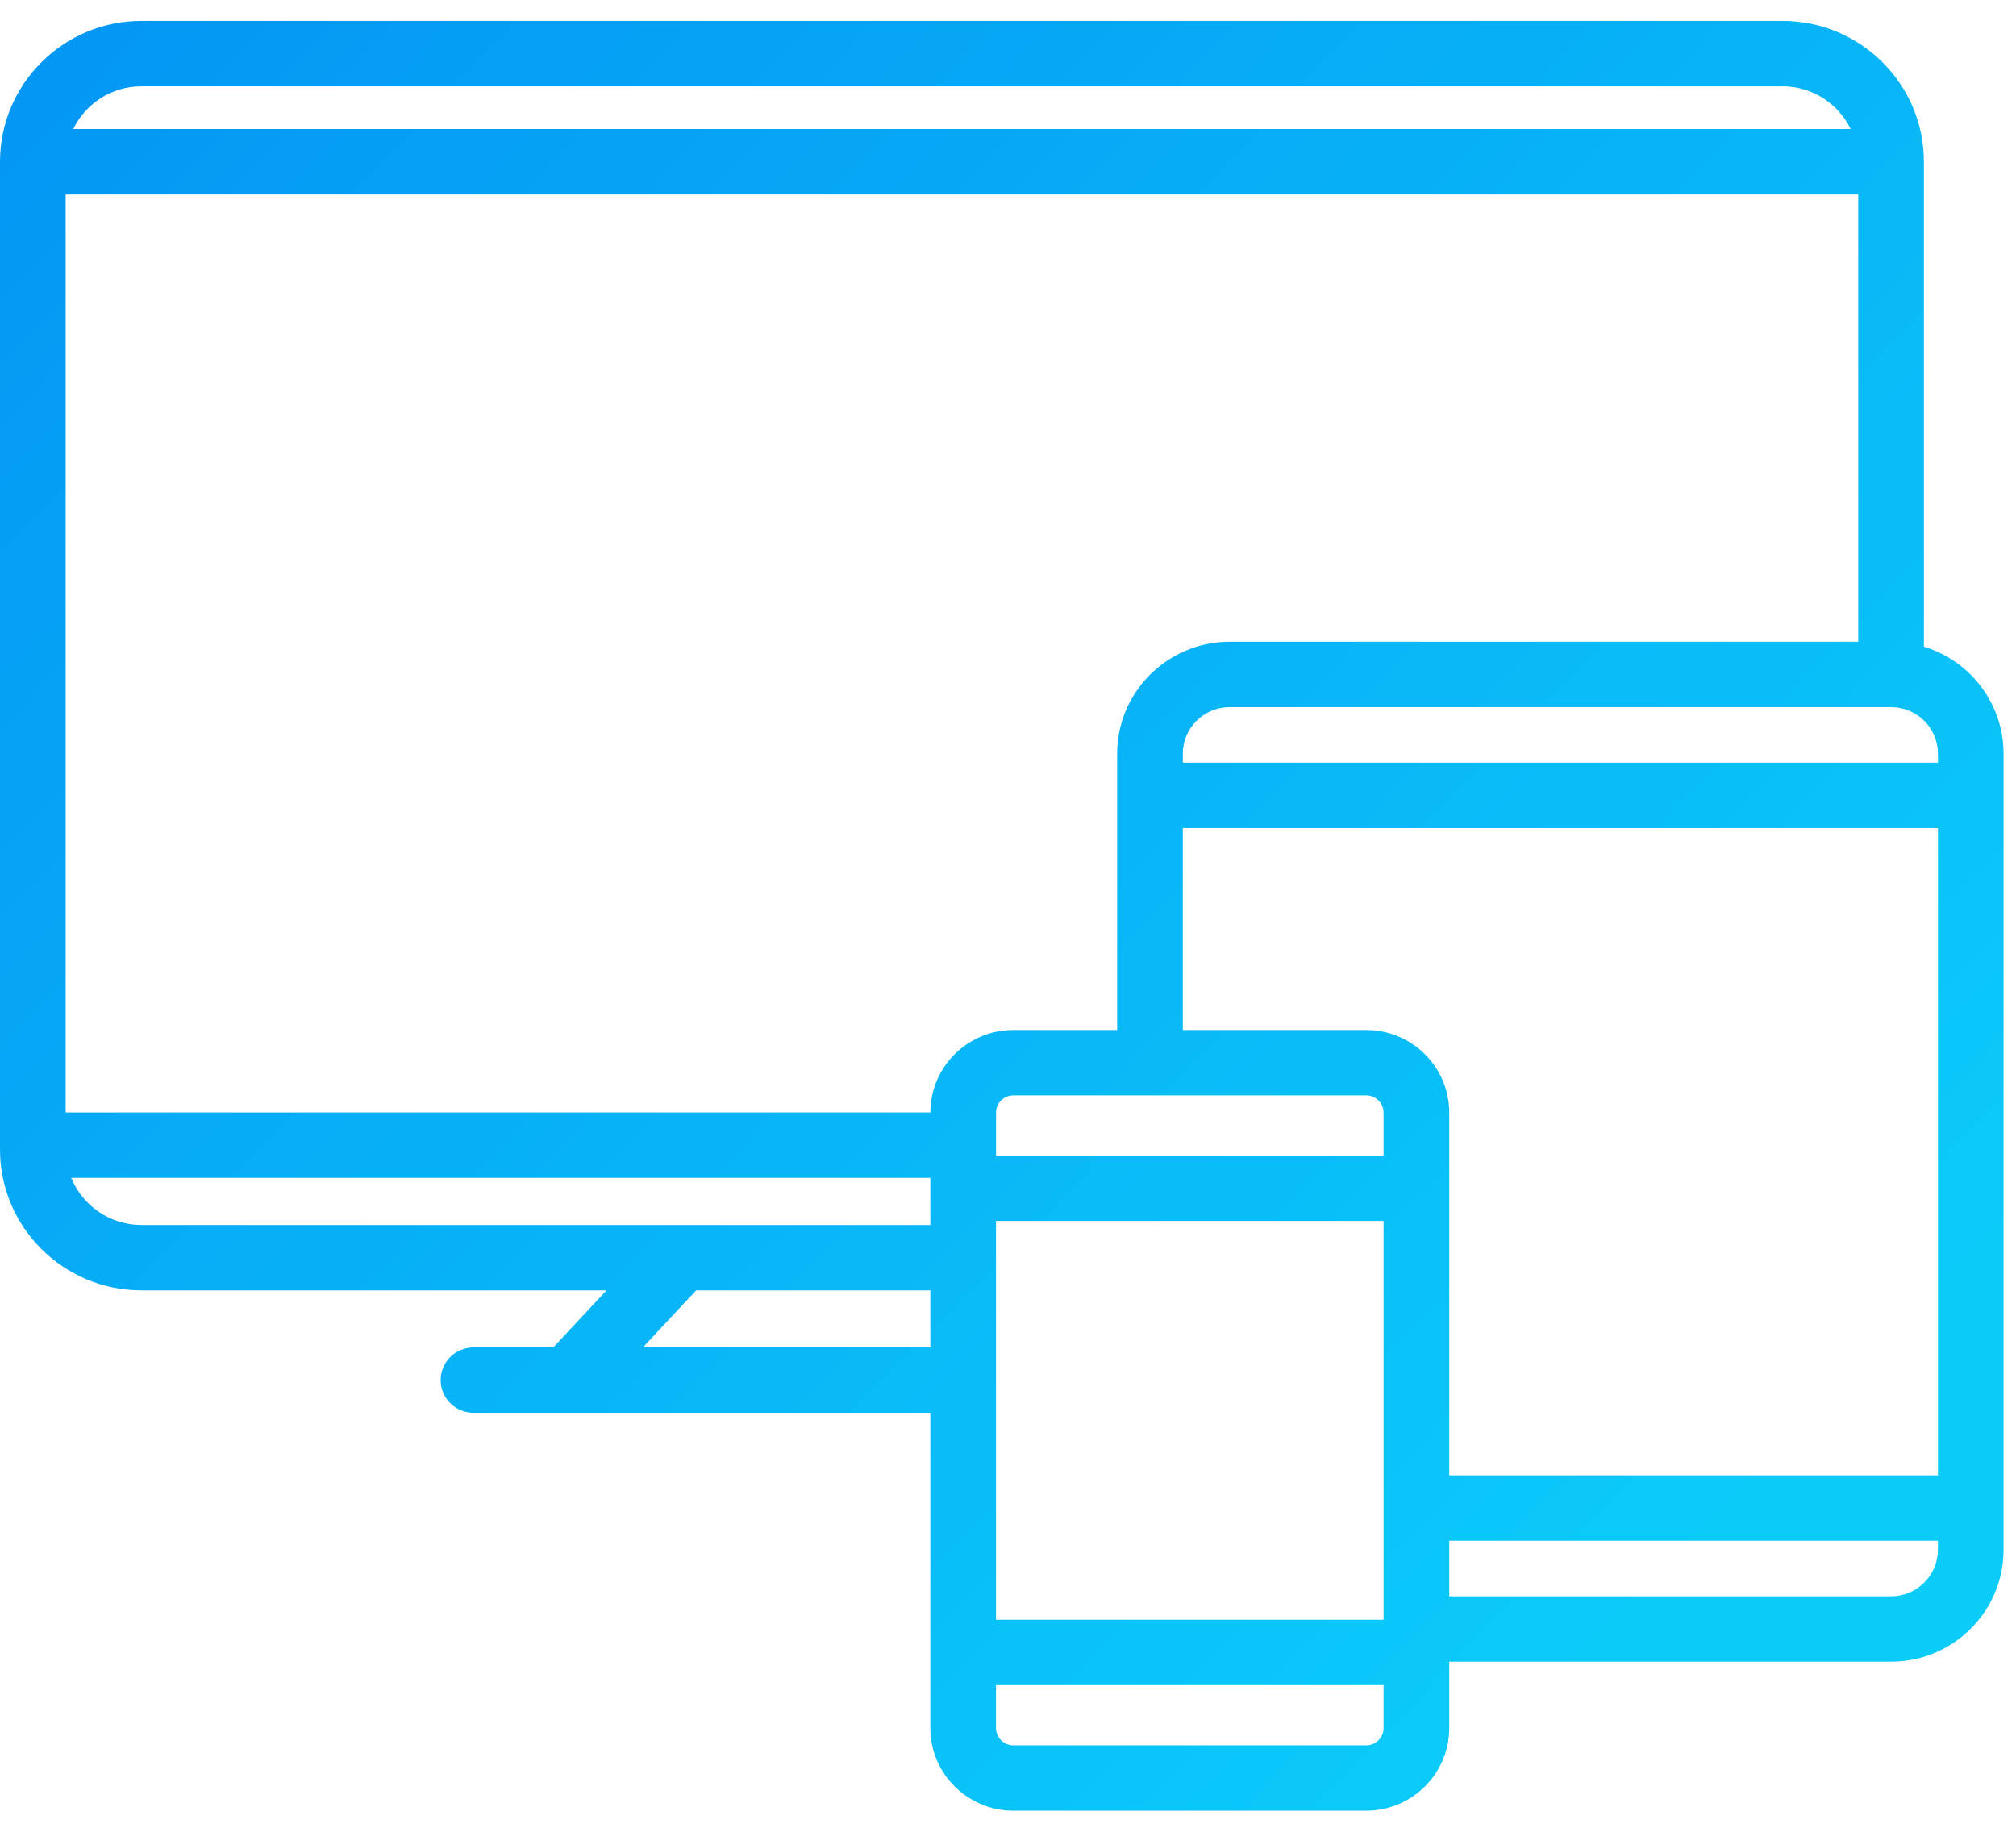 <svg width="75" height="68" viewBox="0 0 75 68" fill="none" xmlns="http://www.w3.org/2000/svg">
<path d="M71.574 24.058V6.017C71.574 3.128 69.215 0.778 66.314 0.778H5.26C2.36 0.778 0 3.128 0 6.017V42.769C0 45.657 2.36 48.007 5.26 48.007H22.563L20.583 50.13H17.615C16.941 50.13 16.394 50.675 16.394 51.346C16.394 52.018 16.941 52.562 17.615 52.562H34.611V64.293C34.611 65.987 35.996 67.366 37.698 67.366H50.829C52.531 67.366 53.915 65.987 53.915 64.293V61.822H70.355C72.662 61.822 74.538 59.953 74.538 57.655V28.044C74.538 26.169 73.289 24.579 71.574 24.058ZM72.096 28.044V28.376H44.004V28.044C44.004 27.087 44.785 26.309 45.746 26.309H70.355C71.315 26.309 72.096 27.087 72.096 28.044ZM50.829 38.32H44.004V30.809H72.096V54.89H53.915V41.393C53.915 39.698 52.531 38.32 50.829 38.32ZM51.472 42.992H37.055V41.393C37.055 41.04 37.343 40.752 37.698 40.752H50.829C51.184 40.752 51.472 41.04 51.472 41.393V42.992H51.472ZM69.131 7.233V23.876H45.746C43.438 23.876 41.56 25.746 41.56 28.044V38.32H37.698C35.997 38.32 34.614 39.696 34.612 41.389H2.443V7.233H69.131ZM37.054 45.424H51.472V60.262H37.054V45.424ZM5.26 3.211H66.314C67.429 3.211 68.393 3.862 68.849 4.8H2.725C3.181 3.862 4.145 3.211 5.26 3.211ZM2.65 43.822H34.611V45.575H5.26C4.081 45.575 3.069 44.848 2.65 43.822ZM23.917 50.13L25.898 48.007H34.611V50.13H23.917ZM50.829 64.934H37.698C37.343 64.934 37.054 64.646 37.054 64.293V62.694H51.472V64.293C51.472 64.646 51.184 64.934 50.829 64.934ZM70.354 59.39H53.915V57.322H72.095V57.655C72.095 58.611 71.314 59.39 70.354 59.39Z" fill="url(#paint0_linear)"/>
<defs>
<linearGradient id="paint0_linear" x1="0.899" y1="2.205" x2="60.747" y2="60.586" gradientUnits="userSpaceOnUse">
<stop stop-color="#0497F4"/>
<stop offset="1" stop-color="#0BCBF9"/>
</linearGradient>
</defs>
</svg>
